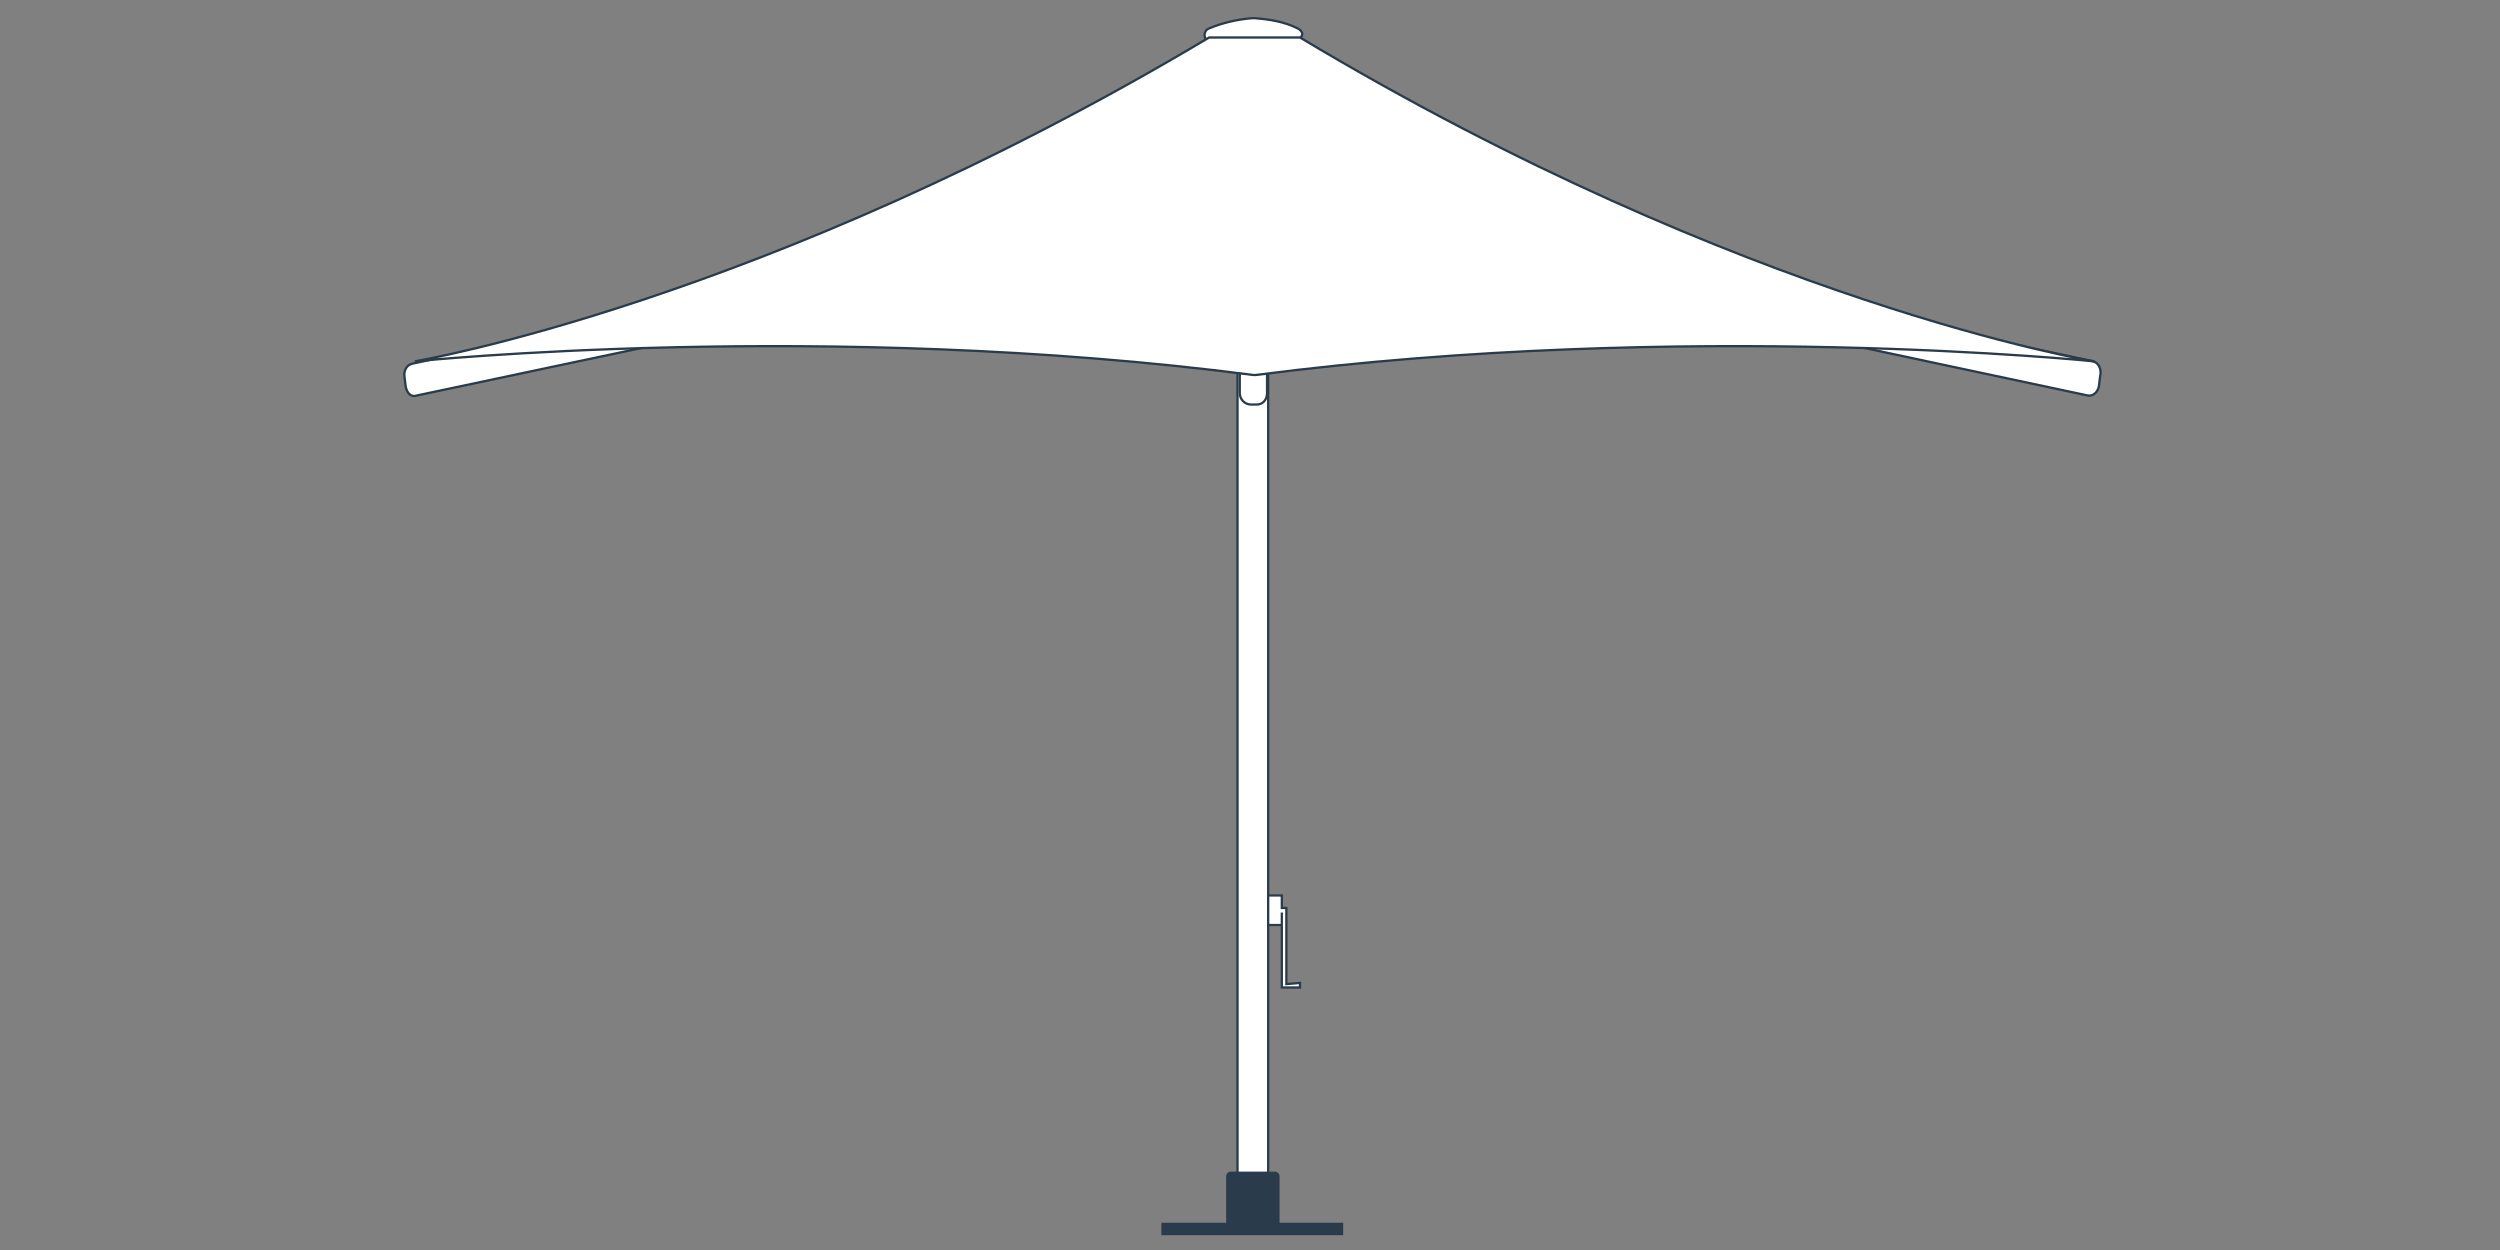 <?xml version="1.0" encoding="utf-8"?>
<!-- Generator: Adobe Illustrator 24.0.0, SVG Export Plug-In . SVG Version: 6.00 Build 0)  -->
<svg version="1.1" id="图层_1" xmlns="http://www.w3.org/2000/svg" xmlns:xlink="http://www.w3.org/1999/xlink" x="0px" y="0px"
	 viewBox="0 0 220 110" style="enable-background:new 0 0 220 110;" xml:space="preserve">
<rect x="0" y="0" width="220" height="110" fill="#808080" stroke="none"/>
<style type="text/css">
	.st0{fill:#FFFFFF;stroke:#2A3B4B;stroke-width:0.203;stroke-miterlimit:10;}
	.st1{fill:#FFFFFF;stroke:#2A3B4B;stroke-width:0.204;stroke-miterlimit:10;}
	.st2{fill:#FFFFFF;stroke:#2A3B4B;stroke-width:0.203;stroke-miterlimit:10;}
	.st3{fill:#2A3B4B;}
</style>
<g>
	<g>
		<path class="st0" d="M113.9,3.7h-7.3c-0.3,0-0.6-0.3-0.6-0.6c0-0.2,0.1-0.5,0.4-0.6c1.2-0.5,2.5-0.8,3.8-0.9h0.2
			c1.3,0.1,2.6,0.3,3.8,0.9c0.2,0.1,0.4,0.3,0.4,0.5l0,0C114.5,3.4,114.2,3.7,113.9,3.7z"/>
	</g>
	<path class="st1" d="M184.2,31.8l-70.5-15v-0.2c-0.1-0.6-0.6-1-1.1-0.9l-2.1,0.5l-2.5-0.5c-0.5-0.1-1,0.3-1.1,0.9l-0.1,0.4L36.3,32
		c-0.5,0.1-0.8,0.6-0.7,1.2l0.1,0.8c0.1,0.6,0.5,1,1,0.8l73.7-15.6l73.3,15.6c0.5,0.1,0.9-0.3,1-0.8l0.1-0.8
		C185,32.4,184.6,31.9,184.2,31.8z"/>
	<rect x="108.9" y="3.4" class="st2" width="2.7" height="102.6"/>
	<path class="st0" d="M110.6,35.6h-0.5c-0.6,0-1-0.5-1-1v-1.9c0-0.5,0.4-1,1-1h0.4c0.6,0,1,0.5,1,1v1.9
		C111.5,35.2,111.1,35.6,110.6,35.6z"/>
	<path class="st3" d="M112.6,107.6v-4.1c0-0.2-0.2-0.4-0.4-0.4h-3.9c-0.2,0-0.4,0.2-0.4,0.4v4.1h-5.7v1.1h16v-1.1H112.6z"/>
	<polygon class="st0" points="114.4,86.5 113.2,86.6 113.2,79.9 112.8,79.9 112.8,78.8 111.6,78.8 111.6,81.4 112.8,81.4 
		112.8,80.3 112.8,80.3 112.8,86.9 113.2,86.9 113.2,86.9 114.4,86.9 	"/>
	<path class="st1" d="M110.5,33c37.8-4.9,73.8-1.2,73.8-1.2l0,0c0,0-30.7-5-69.9-28.5h-8C67.2,26.7,36.5,31.8,36.5,31.8l0,0
		c0,0,36-3.7,73.8,1.2H110.5z"/>
</g>
</svg>
